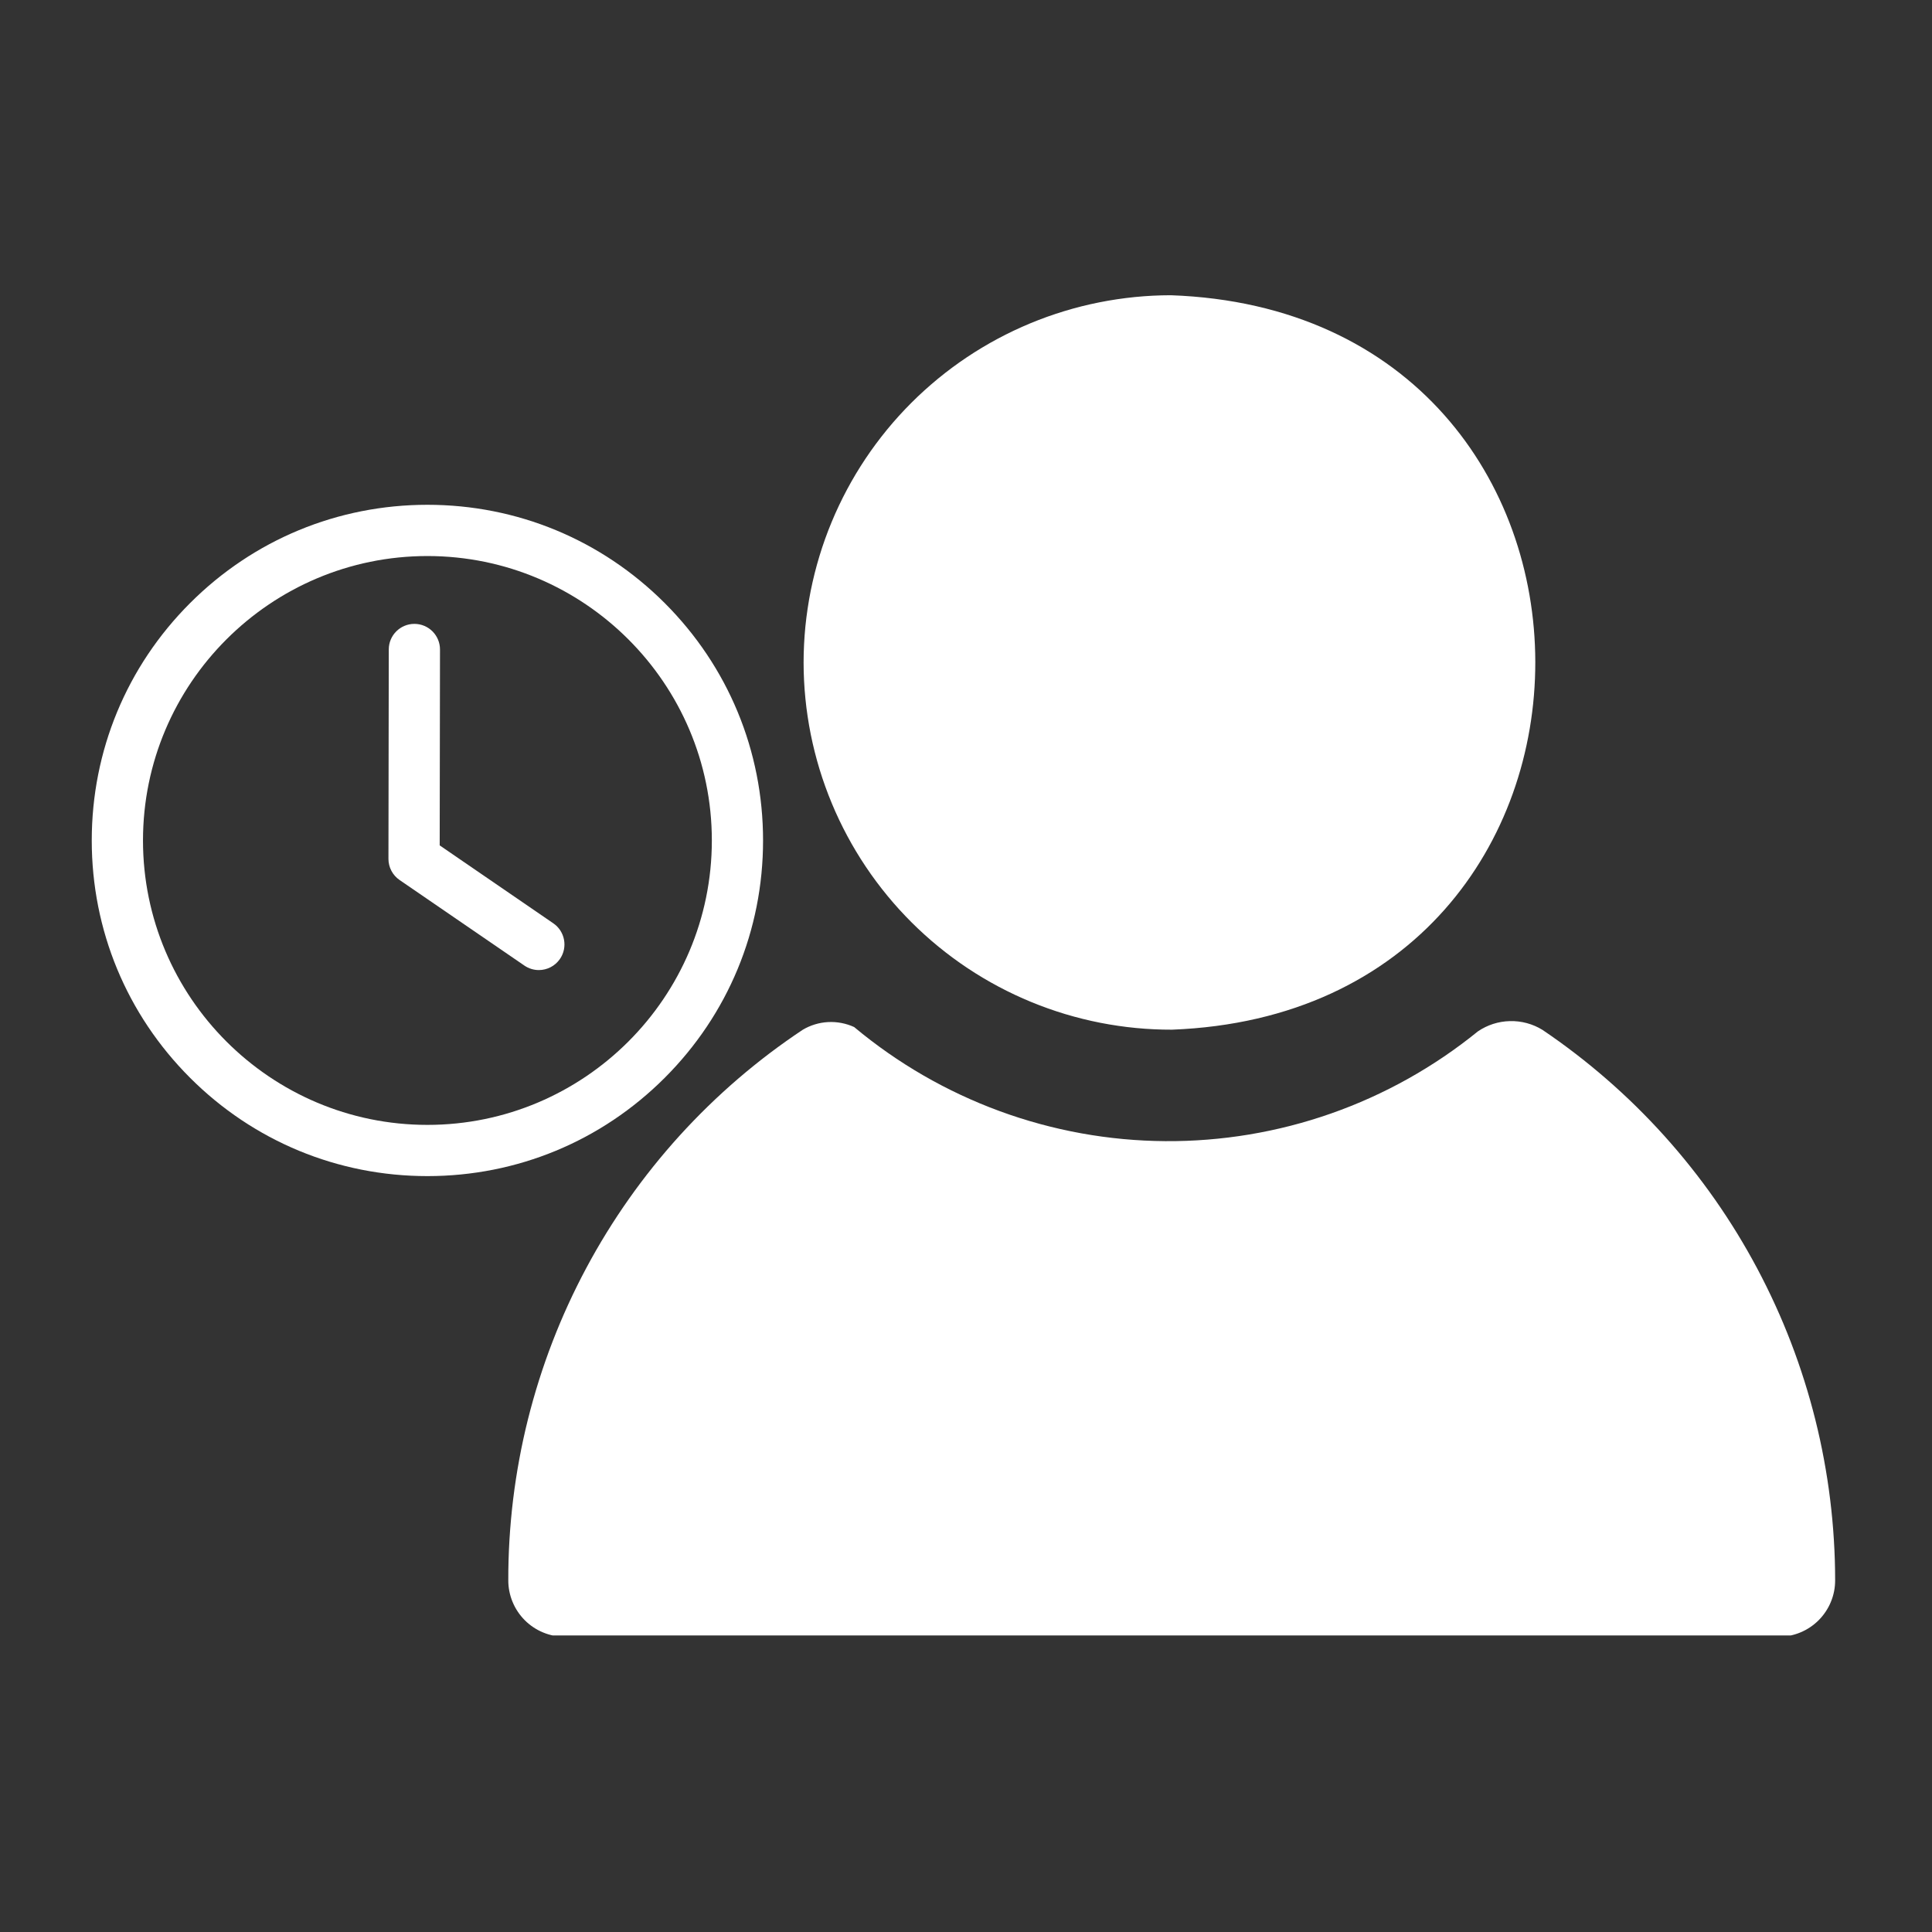 <svg xmlns="http://www.w3.org/2000/svg" xmlns:xlink="http://www.w3.org/1999/xlink" width="500" zoomAndPan="magnify" viewBox="0 0 375 375" height="500" preserveAspectRatio="xMidYMid meet" version="1.0"><rect x="0" y="0" width="375" height="375" fill="#333333" stroke="none"/><defs><clipPath id="4f77aa994e"><path d="M 98 57.191 L 356.824 57.191 L 356.824 317.441 L 98 317.441 Z M 98 57.191 " clip-rule="nonzero"/></clipPath><clipPath id="a8fd5ead79"><path d="M 17.809 97.98 L 148.309 97.98 L 148.309 228.48 L 17.809 228.48 Z M 17.809 97.98 " clip-rule="nonzero"/></clipPath></defs><g clip-path="url(#4f77aa994e)"><path fill="#ffffff" d="M 155.977 128.59 C 155.977 127.422 156.008 126.258 156.066 125.094 C 156.125 123.93 156.211 122.766 156.324 121.605 C 156.441 120.445 156.586 119.289 156.758 118.133 C 156.93 116.98 157.129 115.832 157.355 114.688 C 157.586 113.547 157.844 112.406 158.125 111.277 C 158.41 110.145 158.723 109.023 159.062 107.906 C 159.398 106.789 159.766 105.684 160.16 104.586 C 160.555 103.488 160.973 102.402 161.422 101.324 C 161.867 100.246 162.34 99.18 162.84 98.129 C 163.34 97.074 163.863 96.031 164.414 95.004 C 164.961 93.977 165.539 92.961 166.137 91.961 C 166.738 90.961 167.359 89.977 168.008 89.008 C 168.656 88.039 169.328 87.086 170.023 86.148 C 170.719 85.211 171.438 84.293 172.176 83.391 C 172.914 82.488 173.676 81.605 174.461 80.742 C 175.242 79.879 176.047 79.035 176.871 78.211 C 177.695 77.383 178.539 76.582 179.406 75.797 C 180.27 75.016 181.152 74.254 182.051 73.512 C 182.953 72.773 183.871 72.055 184.809 71.359 C 185.746 70.664 186.699 69.992 187.668 69.344 C 188.637 68.695 189.621 68.074 190.621 67.473 C 191.621 66.875 192.637 66.297 193.664 65.746 C 194.691 65.199 195.734 64.672 196.789 64.172 C 197.84 63.676 198.906 63.203 199.984 62.754 C 201.062 62.309 202.148 61.887 203.246 61.492 C 204.344 61.102 205.449 60.734 206.566 60.395 C 207.684 60.055 208.805 59.742 209.938 59.457 C 211.066 59.176 212.203 58.918 213.348 58.691 C 214.492 58.461 215.641 58.262 216.793 58.09 C 217.945 57.918 219.105 57.773 220.266 57.656 C 221.426 57.543 222.586 57.453 223.75 57.395 C 224.918 57.336 226.082 57.309 227.246 57.305 C 321.453 60.637 321.637 196.242 227.488 199.859 C 226.32 199.863 225.152 199.836 223.984 199.781 C 222.816 199.727 221.652 199.645 220.488 199.531 C 219.328 199.422 218.168 199.281 217.012 199.109 C 215.855 198.941 214.703 198.746 213.555 198.52 C 212.41 198.293 211.27 198.039 210.133 197.758 C 209 197.477 207.875 197.168 206.754 196.832 C 205.637 196.496 204.527 196.129 203.426 195.738 C 202.324 195.348 201.234 194.93 200.152 194.484 C 199.07 194.039 198.004 193.57 196.945 193.07 C 195.887 192.574 194.844 192.051 193.812 191.5 C 192.781 190.953 191.762 190.379 190.758 189.781 C 189.754 189.18 188.766 188.559 187.793 187.91 C 186.82 187.262 185.863 186.594 184.926 185.898 C 183.984 185.203 183.062 184.484 182.156 183.746 C 181.254 183.008 180.367 182.246 179.5 181.461 C 178.633 180.68 177.785 179.875 176.957 179.051 C 176.129 178.223 175.324 177.379 174.535 176.516 C 173.75 175.652 172.984 174.766 172.242 173.863 C 171.5 172.965 170.781 172.043 170.082 171.105 C 169.383 170.168 168.711 169.215 168.059 168.242 C 167.41 167.273 166.781 166.285 166.18 165.285 C 165.578 164.285 165 163.27 164.449 162.238 C 163.895 161.207 163.371 160.164 162.867 159.109 C 162.367 158.055 161.891 156.988 161.445 155.906 C 160.996 154.828 160.574 153.738 160.18 152.641 C 159.781 151.539 159.414 150.43 159.074 149.312 C 158.734 148.195 158.422 147.07 158.137 145.938 C 157.852 144.805 157.594 143.664 157.363 142.52 C 157.133 141.371 156.934 140.223 156.762 139.066 C 156.586 137.91 156.441 136.75 156.328 135.586 C 156.211 134.426 156.125 133.258 156.066 132.094 C 156.008 130.926 155.977 129.758 155.977 128.59 Z M 299.387 199.895 C 298.438 199.312 297.426 198.875 296.352 198.586 C 295.273 198.297 294.18 198.168 293.066 198.195 C 291.953 198.223 290.867 198.406 289.809 198.746 C 288.75 199.09 287.758 199.574 286.84 200.203 C 284.719 201.926 282.523 203.555 280.262 205.09 C 277.996 206.625 275.672 208.059 273.285 209.395 C 270.898 210.73 268.457 211.957 265.965 213.082 C 263.473 214.207 260.934 215.223 258.355 216.129 C 255.773 217.035 253.16 217.828 250.512 218.508 C 247.863 219.188 245.188 219.75 242.492 220.203 C 239.793 220.652 237.082 220.984 234.355 221.199 C 231.629 221.418 228.898 221.516 226.164 221.496 C 223.43 221.477 220.703 221.34 217.98 221.086 C 215.254 220.832 212.551 220.461 209.859 219.973 C 207.168 219.484 204.504 218.883 201.863 218.164 C 199.223 217.449 196.621 216.617 194.055 215.676 C 191.484 214.734 188.965 213.684 186.488 212.523 C 184.012 211.367 181.586 210.102 179.219 208.734 C 176.852 207.367 174.547 205.898 172.305 204.332 C 170.062 202.766 167.895 201.105 165.793 199.352 C 165.004 198.988 164.18 198.727 163.324 198.562 C 162.469 198.398 161.605 198.34 160.738 198.383 C 159.867 198.43 159.016 198.578 158.18 198.832 C 157.348 199.086 156.555 199.434 155.809 199.879 C 153.617 201.336 151.473 202.859 149.375 204.445 C 147.281 206.035 145.234 207.688 143.238 209.402 C 141.246 211.117 139.305 212.891 137.418 214.727 C 135.535 216.562 133.707 218.453 131.938 220.398 C 130.168 222.348 128.461 224.348 126.816 226.398 C 125.172 228.453 123.59 230.551 122.074 232.703 C 120.559 234.852 119.109 237.047 117.727 239.285 C 116.348 241.523 115.035 243.805 113.797 246.125 C 112.555 248.445 111.387 250.801 110.293 253.191 C 109.195 255.582 108.176 258.008 107.23 260.461 C 106.281 262.914 105.414 265.398 104.621 267.906 C 103.828 270.414 103.113 272.945 102.473 275.496 C 101.836 278.047 101.277 280.617 100.801 283.203 C 100.32 285.793 99.922 288.391 99.602 291 C 99.285 293.613 99.047 296.23 98.887 298.855 C 98.73 301.484 98.652 304.113 98.66 306.742 C 98.656 307.461 98.727 308.172 98.867 308.879 C 99.008 309.586 99.215 310.27 99.492 310.934 C 99.766 311.598 100.102 312.23 100.504 312.828 C 100.902 313.426 101.355 313.977 101.863 314.488 C 102.371 314.996 102.926 315.449 103.523 315.848 C 104.121 316.25 104.754 316.586 105.418 316.859 C 106.082 317.137 106.766 317.344 107.473 317.484 C 108.176 317.621 108.891 317.691 109.609 317.691 L 345.25 317.691 C 345.969 317.691 346.684 317.621 347.387 317.484 C 348.094 317.344 348.777 317.137 349.441 316.859 C 350.105 316.586 350.738 316.25 351.336 315.848 C 351.934 315.449 352.488 314.996 352.996 314.488 C 353.504 313.977 353.957 313.426 354.355 312.828 C 354.758 312.23 355.094 311.598 355.367 310.934 C 355.645 310.27 355.852 309.586 355.992 308.879 C 356.133 308.172 356.199 307.461 356.199 306.742 C 356.199 304.117 356.117 301.496 355.953 298.875 C 355.793 296.254 355.551 293.645 355.23 291.039 C 354.91 288.434 354.508 285.84 354.027 283.258 C 353.551 280.68 352.992 278.113 352.355 275.566 C 351.719 273.02 351.008 270.496 350.215 267.992 C 349.426 265.488 348.562 263.012 347.621 260.562 C 346.68 258.113 345.664 255.691 344.574 253.305 C 343.484 250.918 342.324 248.562 341.094 246.246 C 339.859 243.93 338.559 241.648 337.188 239.41 C 335.816 237.172 334.379 234.98 332.875 232.828 C 331.367 230.68 329.797 228.574 328.164 226.523 C 326.531 224.469 324.836 222.465 323.082 220.512 C 321.324 218.562 319.512 216.664 317.641 214.824 C 315.77 212.984 313.844 211.203 311.863 209.48 C 309.883 207.758 307.852 206.094 305.77 204.496 C 303.691 202.898 301.562 201.363 299.387 199.895 Z M 299.387 199.895 " fill-opacity="1" fill-rule="nonzero"/></g><g clip-path="url(#a8fd5ead79)"><path fill="#ffffff" d="M 82.961 228.281 C 65.559 228.281 49.199 221.504 36.891 209.199 C 24.586 196.895 17.809 180.535 17.809 163.133 C 17.809 145.73 24.586 129.367 36.891 117.062 C 49.199 104.758 65.559 97.98 82.961 97.98 C 100.363 97.98 116.723 104.758 129.027 117.062 C 141.332 129.367 148.109 145.73 148.109 163.133 C 148.109 180.535 141.332 196.895 129.027 209.199 C 116.723 221.508 100.363 228.281 82.961 228.281 Z M 82.961 107.926 C 52.52 107.926 27.754 132.691 27.754 163.133 C 27.754 193.574 52.52 218.34 82.961 218.34 C 113.402 218.34 138.168 193.57 138.168 163.133 C 138.168 132.688 113.402 107.926 82.961 107.926 Z M 82.961 107.926 " fill-opacity="1" fill-rule="nonzero"/></g><path fill="#ffffff" d="M 104.586 188.289 C 103.617 188.289 102.637 188.004 101.777 187.414 L 77.559 170.809 C 76.203 169.879 75.395 168.34 75.398 166.699 L 75.461 126.055 C 75.465 123.312 77.691 121.094 80.434 121.094 C 80.434 121.094 80.438 121.094 80.438 121.094 C 83.184 121.098 85.406 123.328 85.402 126.07 L 85.344 164.09 L 107.398 179.215 C 109.664 180.77 110.242 183.863 108.688 186.129 C 107.727 187.531 106.168 188.289 104.586 188.289 Z M 104.586 188.289 " fill-opacity="1" fill-rule="nonzero"/></svg>